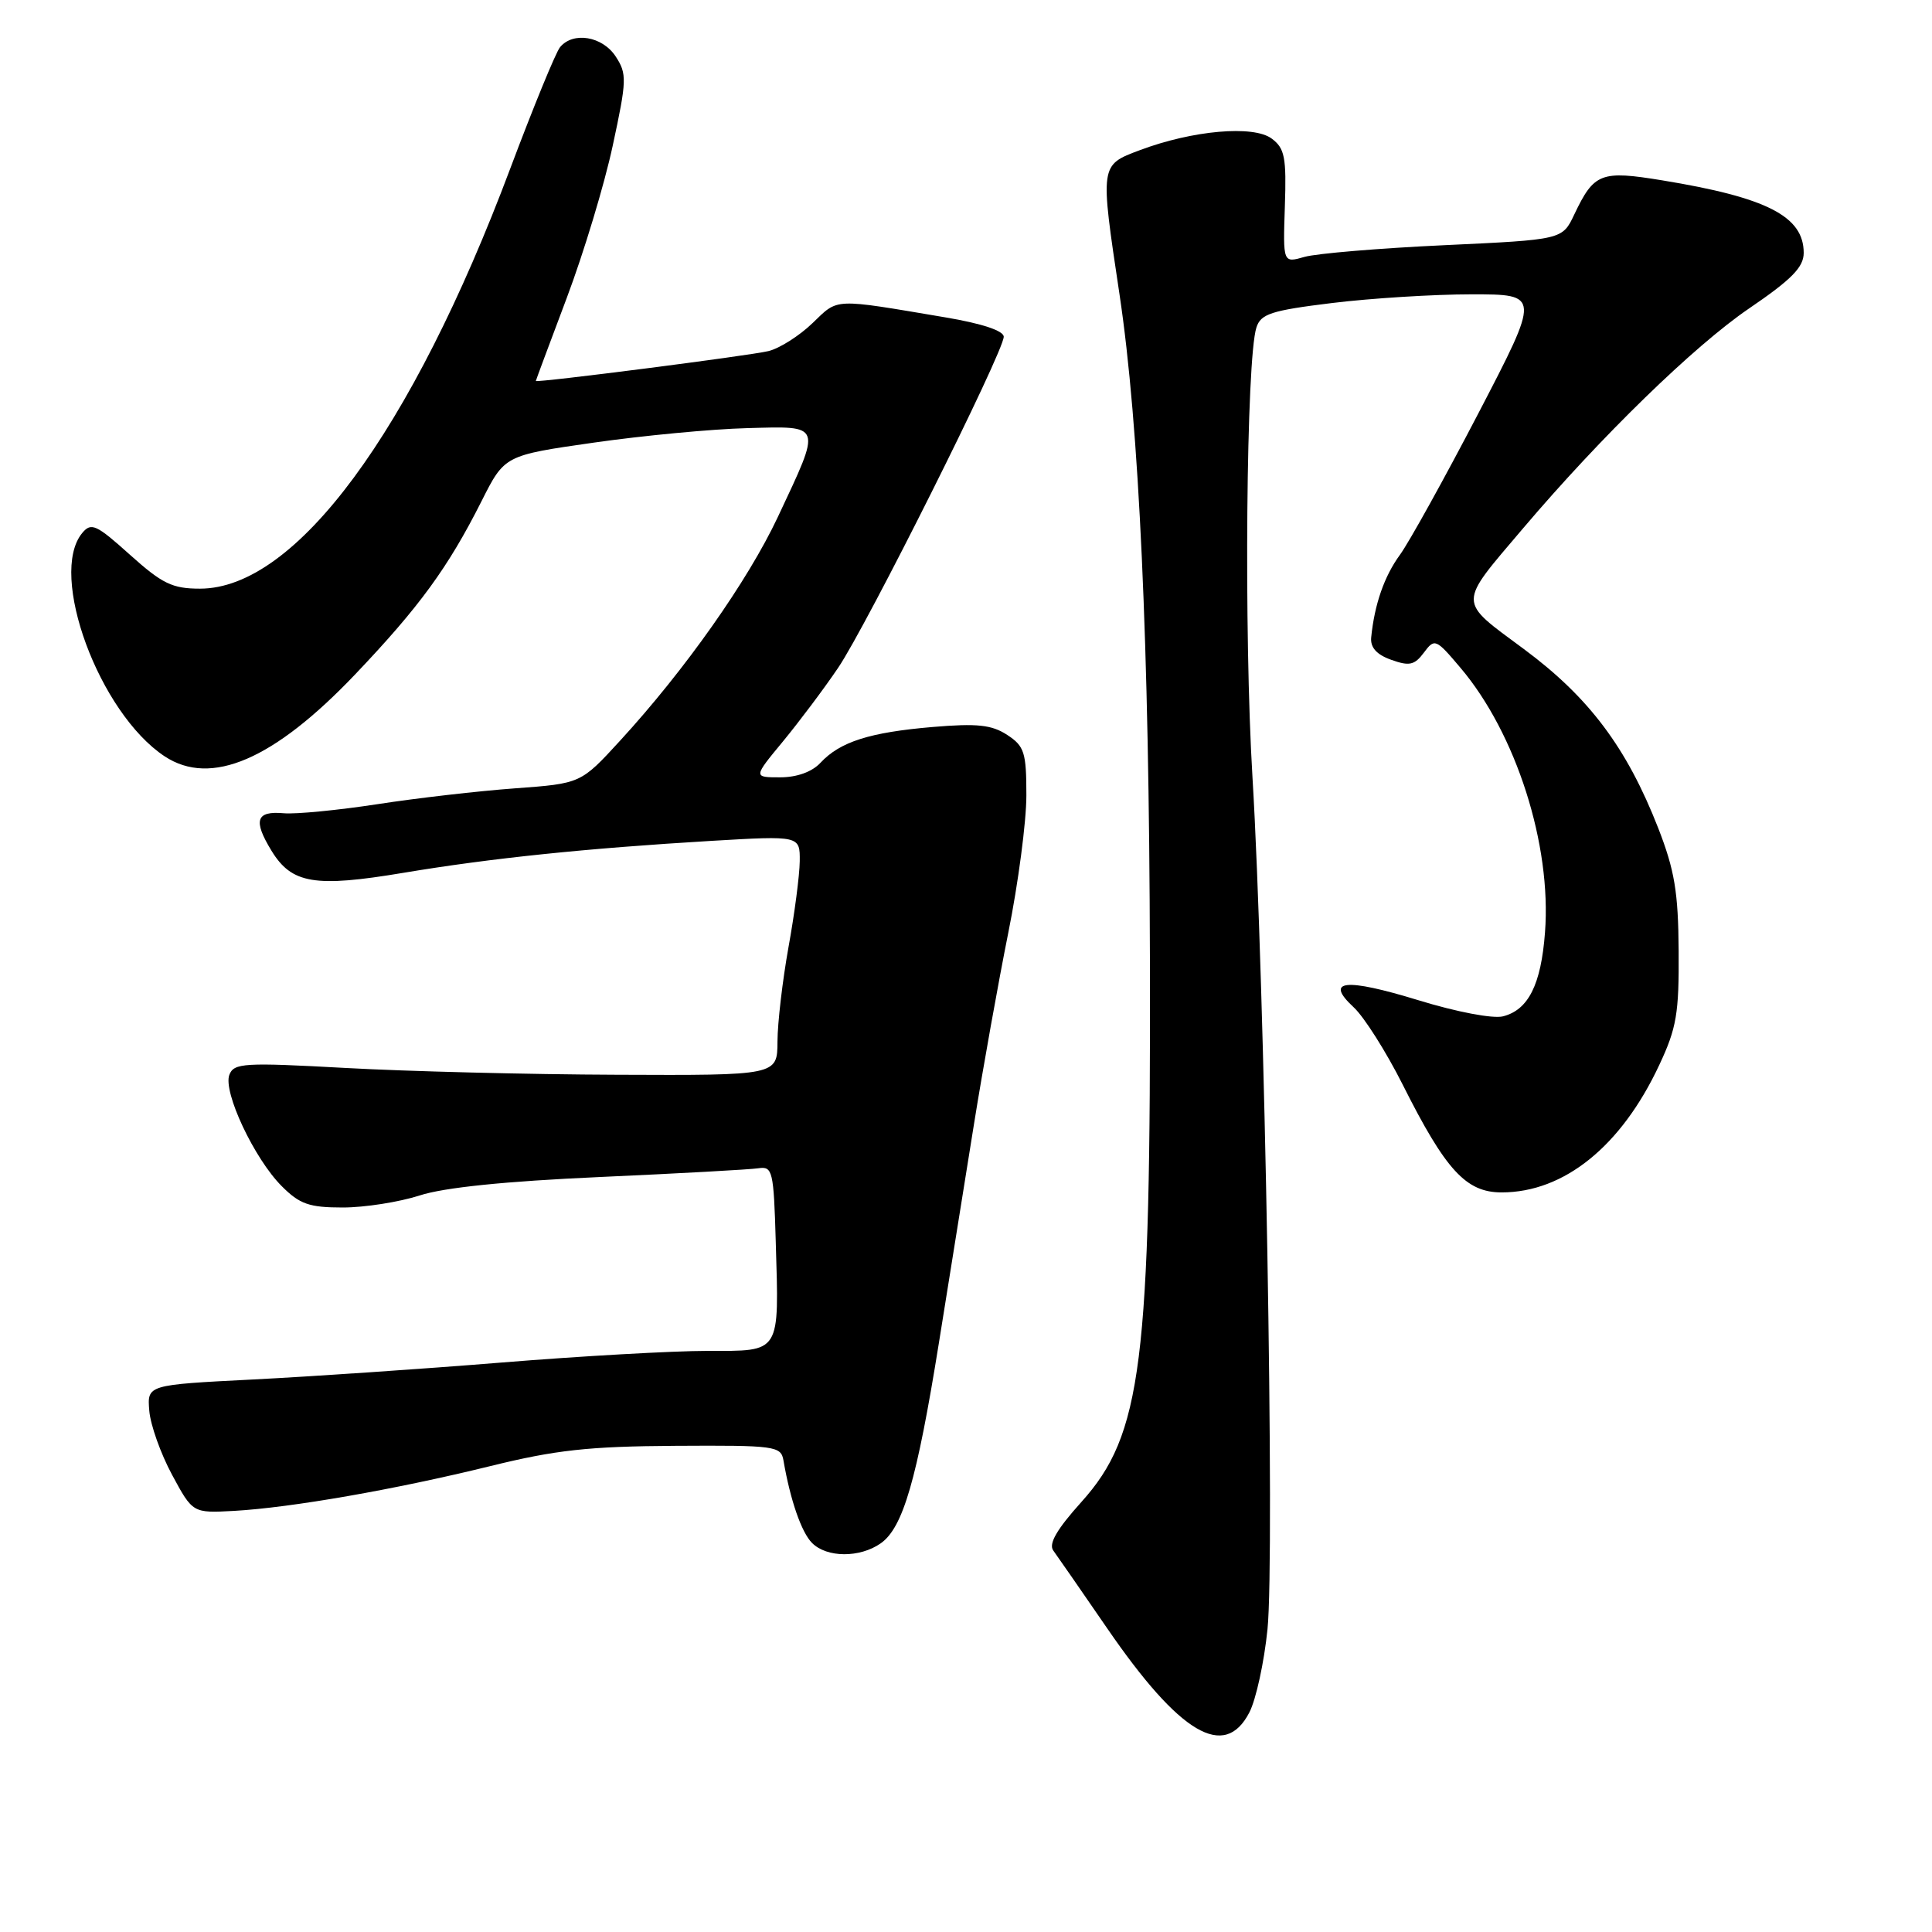 <?xml version="1.0" encoding="UTF-8" standalone="no"?>
<!DOCTYPE svg PUBLIC "-//W3C//DTD SVG 1.1//EN" "http://www.w3.org/Graphics/SVG/1.1/DTD/svg11.dtd" >
<svg xmlns="http://www.w3.org/2000/svg" xmlns:xlink="http://www.w3.org/1999/xlink" version="1.1" viewBox="0 0 256 256">
 <g >
 <path fill="currentColor"
d=" M 165.55 226.90 C 166.43 225.19 167.51 220.24 167.95 215.88 C 168.93 206.23 167.58 129.86 165.96 103.00 C 164.81 83.95 165.13 47.58 166.48 43.40 C 167.06 41.59 168.43 41.14 176.52 40.15 C 181.67 39.52 189.98 39.00 194.99 39.00 C 204.09 39.00 204.09 39.00 195.90 54.75 C 191.39 63.41 186.71 71.85 185.51 73.50 C 183.43 76.34 182.13 80.06 181.69 84.46 C 181.56 85.79 182.40 86.74 184.35 87.43 C 186.74 88.29 187.43 88.14 188.67 86.48 C 190.10 84.56 190.25 84.62 193.53 88.50 C 200.89 97.19 205.61 111.95 204.72 123.55 C 204.20 130.47 202.52 133.81 199.16 134.67 C 197.83 135.01 193.00 134.09 187.96 132.54 C 178.20 129.55 175.46 129.85 179.38 133.48 C 180.75 134.75 183.67 139.36 185.87 143.73 C 191.56 155.07 194.26 158.00 198.97 158.00 C 207.25 158.00 214.82 151.89 219.86 141.12 C 222.16 136.23 222.49 134.26 222.43 126.00 C 222.38 118.20 221.89 115.29 219.72 109.72 C 215.55 99.06 210.56 92.41 201.93 86.01 C 193.08 79.45 193.09 80.29 201.82 70.00 C 212.16 57.82 224.49 45.83 231.75 40.88 C 237.41 37.03 239.00 35.40 239.00 33.51 C 239.00 28.67 234.14 26.17 220.27 23.90 C 212.12 22.56 211.22 22.91 208.60 28.42 C 207.02 31.76 207.02 31.76 191.36 32.49 C 182.75 32.89 174.42 33.59 172.85 34.04 C 170.00 34.86 170.00 34.86 170.25 27.36 C 170.47 20.84 170.24 19.65 168.50 18.36 C 166.09 16.56 158.02 17.27 151.03 19.90 C 145.73 21.89 145.75 21.76 148.34 39.00 C 150.95 56.37 152.27 85.29 152.37 127.00 C 152.50 180.66 151.31 190.10 143.30 199.01 C 140.03 202.64 138.91 204.58 139.57 205.46 C 140.08 206.16 143.29 210.79 146.70 215.75 C 156.33 229.77 162.26 233.27 165.55 226.90 Z  M 116.70 204.50 C 119.65 202.43 121.49 196.11 124.40 178.00 C 125.77 169.47 127.86 156.43 129.05 149.00 C 130.24 141.57 132.29 130.15 133.60 123.61 C 134.92 117.07 136.00 108.87 136.00 105.39 C 136.00 99.70 135.74 98.87 133.46 97.38 C 131.41 96.04 129.49 95.83 123.58 96.33 C 115.23 97.04 111.31 98.29 108.72 101.07 C 107.60 102.28 105.59 103.00 103.37 103.00 C 99.81 103.00 99.81 103.00 103.74 98.25 C 105.89 95.64 109.19 91.25 111.05 88.50 C 114.82 82.95 133.00 46.61 133.00 44.62 C 133.00 43.83 130.13 42.87 125.25 42.05 C 110.24 39.52 111.13 39.48 107.67 42.81 C 105.93 44.49 103.30 46.16 101.83 46.52 C 99.40 47.12 71.00 50.76 71.00 50.48 C 71.00 50.41 72.84 45.47 75.09 39.50 C 77.34 33.53 80.09 24.44 81.19 19.30 C 83.06 10.62 83.09 9.79 81.58 7.48 C 79.82 4.80 75.95 4.15 74.21 6.25 C 73.64 6.94 70.68 14.17 67.62 22.31 C 54.51 57.26 39.19 78.00 26.50 78.00 C 22.83 78.00 21.50 77.35 17.22 73.51 C 12.76 69.50 12.09 69.19 10.90 70.62 C 6.35 76.10 13.14 94.49 21.82 100.22 C 27.95 104.26 36.28 100.68 47.05 89.37 C 55.57 80.42 59.36 75.22 63.80 66.42 C 66.86 60.34 66.86 60.34 78.68 58.65 C 85.18 57.72 94.33 56.85 99.00 56.73 C 109.05 56.46 108.91 56.06 103.07 68.50 C 99.09 76.96 90.77 88.77 82.15 98.16 C 76.96 103.82 76.96 103.82 68.23 104.46 C 63.43 104.81 55.23 105.75 50.00 106.56 C 44.77 107.36 39.20 107.90 37.61 107.76 C 33.93 107.43 33.51 108.69 35.97 112.72 C 38.65 117.11 41.70 117.62 53.47 115.65 C 65.08 113.71 77.65 112.41 94.25 111.42 C 106.00 110.73 106.00 110.73 105.97 114.11 C 105.95 115.98 105.28 121.10 104.48 125.50 C 103.69 129.90 103.03 135.53 103.02 138.00 C 103.00 142.50 103.00 142.50 81.75 142.41 C 70.06 142.37 53.87 141.96 45.78 141.51 C 32.31 140.77 31.00 140.85 30.39 142.42 C 29.53 144.68 33.69 153.53 37.33 157.17 C 39.71 159.56 40.97 160.00 45.42 160.00 C 48.31 160.00 52.89 159.28 55.59 158.41 C 58.83 157.35 66.96 156.52 79.50 155.96 C 89.95 155.49 99.40 154.97 100.50 154.80 C 102.37 154.52 102.52 155.14 102.79 164.50 C 103.23 179.50 103.55 179.00 93.73 179.00 C 89.20 179.00 76.95 179.69 66.50 180.54 C 56.05 181.39 41.20 182.40 33.50 182.79 C 19.50 183.50 19.50 183.50 19.78 186.92 C 19.93 188.80 21.29 192.62 22.80 195.42 C 25.54 200.50 25.54 200.50 31.02 200.20 C 38.59 199.77 52.30 197.38 64.91 194.28 C 73.62 192.13 77.98 191.65 89.48 191.58 C 102.71 191.50 103.48 191.61 103.81 193.50 C 104.72 198.79 106.20 203.05 107.60 204.45 C 109.56 206.42 113.93 206.44 116.70 204.50 Z "/>
</g>
</svg>